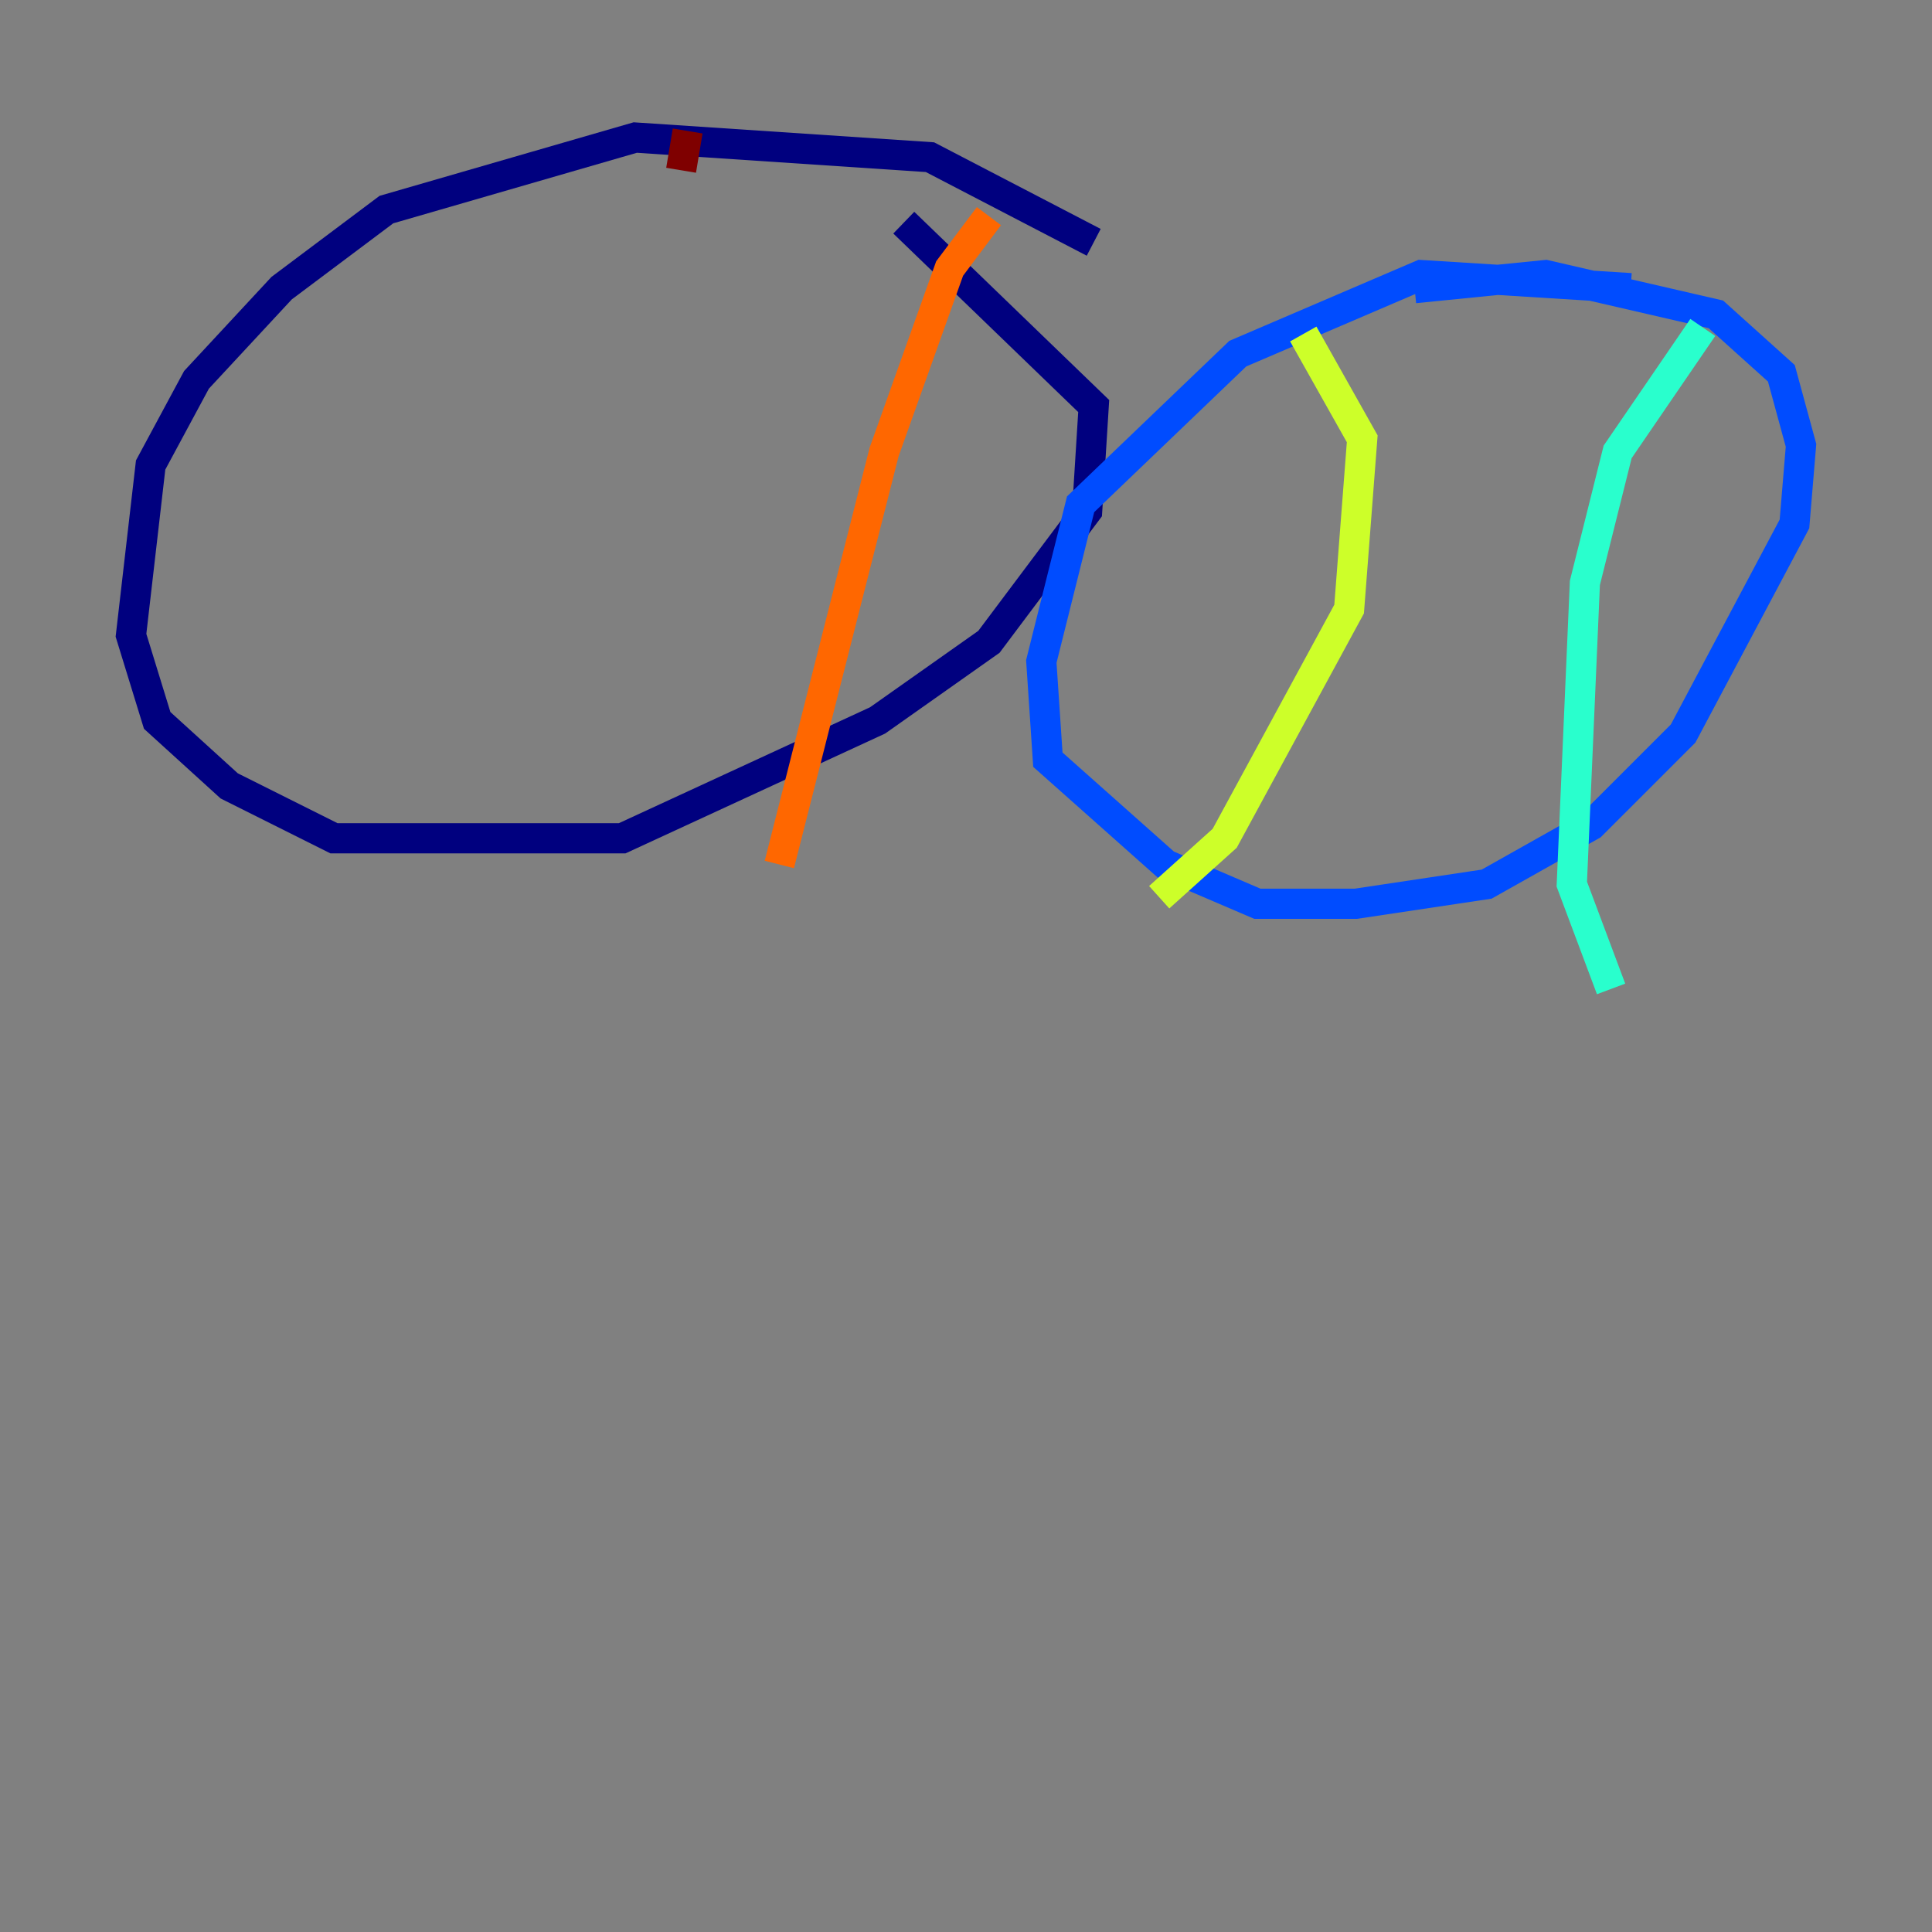 <?xml version="1.0" encoding="utf-8" ?>
<svg baseProfile="tiny" height="128" version="1.2" viewBox="0,0,128,128" width="128" xmlns="http://www.w3.org/2000/svg" xmlns:ev="http://www.w3.org/2001/xml-events" xmlns:xlink="http://www.w3.org/1999/xlink"><rect x="0" y="0" width="128" height="128" fill="#808080" stroke="none"/><defs /><polyline fill="none" points="72.461,16.054 61.614,10.414 42.088,9.112 25.6,13.885 18.658,19.091 13.017,25.166 9.98,30.807 8.678,42.088 10.414,47.729 15.186,52.068 22.129,55.539 41.22,55.539 58.142,47.729 65.519,42.522 72.027,33.844 72.461,26.902 59.878,14.752" stroke="#00007f" stroke-width="2" /><polyline fill="none" points="108.041,19.091 94.156,18.224 82.007,23.43 71.593,33.41 68.99,43.824 69.424,50.332 77.234,57.275 83.308,59.878 89.817,59.878 98.495,58.576 105.437,54.671 111.512,48.597 118.888,34.712 119.322,29.505 118.02,24.732 113.681,20.827 102.4,18.224 93.722,19.091" stroke="#004cff" stroke-width="2" /><polyline fill="none" points="112.814,21.695 107.173,29.939 105.003,38.617 104.136,58.576 106.739,65.519" stroke="#29ffcd" stroke-width="2" /><polyline fill="none" points="86.346,22.129 90.251,29.071 89.383,40.352 81.139,55.539 76.8,59.444" stroke="#cdff29" stroke-width="2" /><polyline fill="none" points="65.519,14.319 62.915,17.79 58.576,29.939 51.634,57.275" stroke="#ff6700" stroke-width="2" /><polyline fill="none" points="45.559,8.678 45.125,11.281" stroke="#7f0000" stroke-width="2" /></svg>